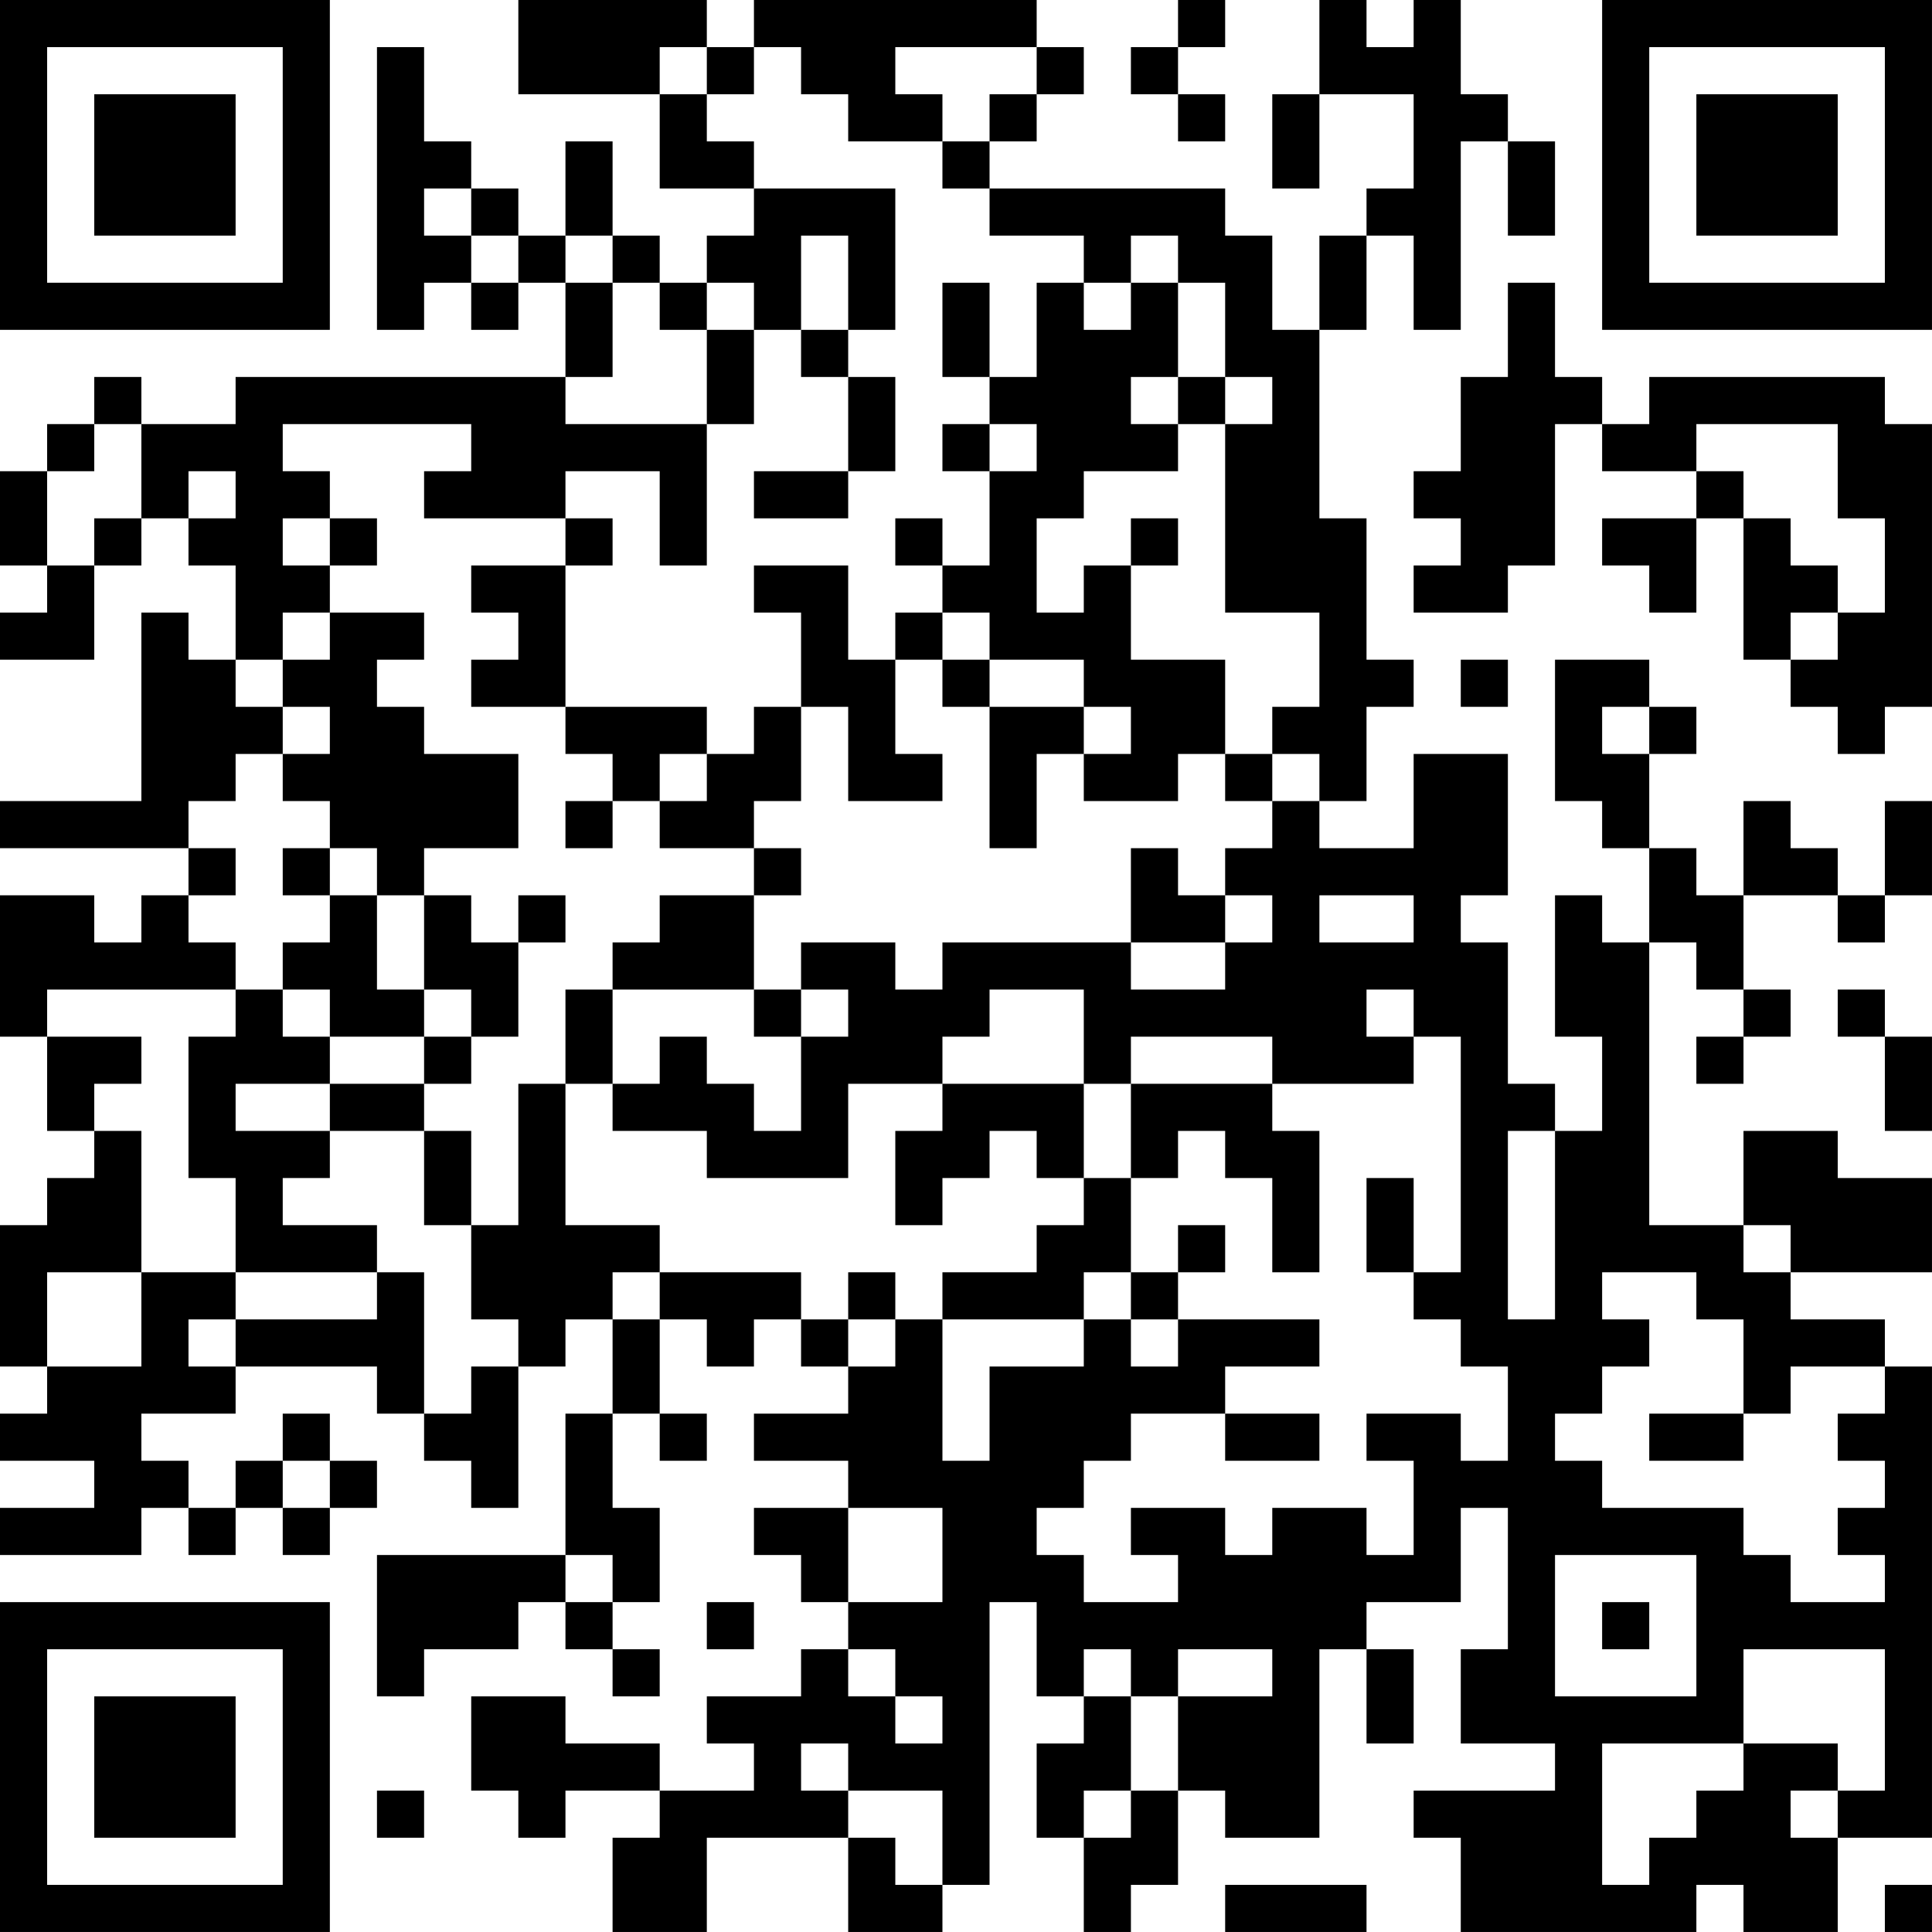 <?xml version="1.0" encoding="UTF-8"?>
<svg xmlns="http://www.w3.org/2000/svg" version="1.1" width="200" height="200" viewBox="0 0 200 200"><rect x="0" y="0" width="200" height="200" fill="#ffffff"/><g transform="scale(4.878)"><g transform="translate(0,0)"><path fill-rule="evenodd" d="M11 0L11 2L14 2L14 4L16 4L16 5L15 5L15 6L14 6L14 5L13 5L13 3L12 3L12 5L11 5L11 4L10 4L10 3L9 3L9 1L8 1L8 7L9 7L9 6L10 6L10 7L11 7L11 6L12 6L12 8L5 8L5 9L3 9L3 8L2 8L2 9L1 9L1 10L0 10L0 12L1 12L1 13L0 13L0 14L2 14L2 12L3 12L3 11L4 11L4 12L5 12L5 14L4 14L4 13L3 13L3 17L0 17L0 18L4 18L4 19L3 19L3 20L2 20L2 19L0 19L0 22L1 22L1 24L2 24L2 25L1 25L1 26L0 26L0 29L1 29L1 30L0 30L0 31L2 31L2 32L0 32L0 33L3 33L3 32L4 32L4 33L5 33L5 32L6 32L6 33L7 33L7 32L8 32L8 31L7 31L7 30L6 30L6 31L5 31L5 32L4 32L4 31L3 31L3 30L5 30L5 29L8 29L8 30L9 30L9 31L10 31L10 32L11 32L11 29L12 29L12 28L13 28L13 30L12 30L12 33L8 33L8 36L9 36L9 35L11 35L11 34L12 34L12 35L13 35L13 36L14 36L14 35L13 35L13 34L14 34L14 32L13 32L13 30L14 30L14 31L15 31L15 30L14 30L14 28L15 28L15 29L16 29L16 28L17 28L17 29L18 29L18 30L16 30L16 31L18 31L18 32L16 32L16 33L17 33L17 34L18 34L18 35L17 35L17 36L15 36L15 37L16 37L16 38L14 38L14 37L12 37L12 36L10 36L10 38L11 38L11 39L12 39L12 38L14 38L14 39L13 39L13 41L15 41L15 39L18 39L18 41L20 41L20 40L21 40L21 34L22 34L22 36L23 36L23 37L22 37L22 39L23 39L23 41L24 41L24 40L25 40L25 38L26 38L26 39L28 39L28 35L29 35L29 37L30 37L30 35L29 35L29 34L31 34L31 32L32 32L32 35L31 35L31 37L33 37L33 38L30 38L30 39L31 39L31 41L36 41L36 40L37 40L37 41L39 41L39 39L41 39L41 29L40 29L40 28L38 28L38 27L41 27L41 25L39 25L39 24L37 24L37 26L35 26L35 20L36 20L36 21L37 21L37 22L36 22L36 23L37 23L37 22L38 22L38 21L37 21L37 19L39 19L39 20L40 20L40 19L41 19L41 17L40 17L40 19L39 19L39 18L38 18L38 17L37 17L37 19L36 19L36 18L35 18L35 16L36 16L36 15L35 15L35 14L33 14L33 17L34 17L34 18L35 18L35 20L34 20L34 19L33 19L33 22L34 22L34 24L33 24L33 23L32 23L32 20L31 20L31 19L32 19L32 16L30 16L30 18L28 18L28 17L29 17L29 15L30 15L30 14L29 14L29 11L28 11L28 7L29 7L29 5L30 5L30 7L31 7L31 3L32 3L32 5L33 5L33 3L32 3L32 2L31 2L31 0L30 0L30 1L29 1L29 0L28 0L28 2L27 2L27 4L28 4L28 2L30 2L30 4L29 4L29 5L28 5L28 7L27 7L27 5L26 5L26 4L21 4L21 3L22 3L22 2L23 2L23 1L22 1L22 0L16 0L16 1L15 1L15 0ZM25 0L25 1L24 1L24 2L25 2L25 3L26 3L26 2L25 2L25 1L26 1L26 0ZM14 1L14 2L15 2L15 3L16 3L16 4L19 4L19 7L18 7L18 5L17 5L17 7L16 7L16 6L15 6L15 7L14 7L14 6L13 6L13 5L12 5L12 6L13 6L13 8L12 8L12 9L15 9L15 12L14 12L14 10L12 10L12 11L9 11L9 10L10 10L10 9L6 9L6 10L7 10L7 11L6 11L6 12L7 12L7 13L6 13L6 14L5 14L5 15L6 15L6 16L5 16L5 17L4 17L4 18L5 18L5 19L4 19L4 20L5 20L5 21L1 21L1 22L3 22L3 23L2 23L2 24L3 24L3 27L1 27L1 29L3 29L3 27L5 27L5 28L4 28L4 29L5 29L5 28L8 28L8 27L9 27L9 30L10 30L10 29L11 29L11 28L10 28L10 26L11 26L11 23L12 23L12 26L14 26L14 27L13 27L13 28L14 28L14 27L17 27L17 28L18 28L18 29L19 29L19 28L20 28L20 31L21 31L21 29L23 29L23 28L24 28L24 29L25 29L25 28L28 28L28 29L26 29L26 30L24 30L24 31L23 31L23 32L22 32L22 33L23 33L23 34L25 34L25 33L24 33L24 32L26 32L26 33L27 33L27 32L29 32L29 33L30 33L30 31L29 31L29 30L31 30L31 31L32 31L32 29L31 29L31 28L30 28L30 27L31 27L31 22L30 22L30 21L29 21L29 22L30 22L30 23L27 23L27 22L24 22L24 23L23 23L23 21L21 21L21 22L20 22L20 23L18 23L18 25L15 25L15 24L13 24L13 23L14 23L14 22L15 22L15 23L16 23L16 24L17 24L17 22L18 22L18 21L17 21L17 20L19 20L19 21L20 21L20 20L24 20L24 21L26 21L26 20L27 20L27 19L26 19L26 18L27 18L27 17L28 17L28 16L27 16L27 15L28 15L28 13L26 13L26 9L27 9L27 8L26 8L26 6L25 6L25 5L24 5L24 6L23 6L23 5L21 5L21 4L20 4L20 3L21 3L21 2L22 2L22 1L19 1L19 2L20 2L20 3L18 3L18 2L17 2L17 1L16 1L16 2L15 2L15 1ZM9 4L9 5L10 5L10 6L11 6L11 5L10 5L10 4ZM20 6L20 8L21 8L21 9L20 9L20 10L21 10L21 12L20 12L20 11L19 11L19 12L20 12L20 13L19 13L19 14L18 14L18 12L16 12L16 13L17 13L17 15L16 15L16 16L15 16L15 15L12 15L12 12L13 12L13 11L12 11L12 12L10 12L10 13L11 13L11 14L10 14L10 15L12 15L12 16L13 16L13 17L12 17L12 18L13 18L13 17L14 17L14 18L16 18L16 19L14 19L14 20L13 20L13 21L12 21L12 23L13 23L13 21L16 21L16 22L17 22L17 21L16 21L16 19L17 19L17 18L16 18L16 17L17 17L17 15L18 15L18 17L20 17L20 16L19 16L19 14L20 14L20 15L21 15L21 18L22 18L22 16L23 16L23 17L25 17L25 16L26 16L26 17L27 17L27 16L26 16L26 14L24 14L24 12L25 12L25 11L24 11L24 12L23 12L23 13L22 13L22 11L23 11L23 10L25 10L25 9L26 9L26 8L25 8L25 6L24 6L24 7L23 7L23 6L22 6L22 8L21 8L21 6ZM32 6L32 8L31 8L31 10L30 10L30 11L31 11L31 12L30 12L30 13L32 13L32 12L33 12L33 9L34 9L34 10L36 10L36 11L34 11L34 12L35 12L35 13L36 13L36 11L37 11L37 14L38 14L38 15L39 15L39 16L40 16L40 15L41 15L41 9L40 9L40 8L35 8L35 9L34 9L34 8L33 8L33 6ZM15 7L15 9L16 9L16 7ZM17 7L17 8L18 8L18 10L16 10L16 11L18 11L18 10L19 10L19 8L18 8L18 7ZM24 8L24 9L25 9L25 8ZM2 9L2 10L1 10L1 12L2 12L2 11L3 11L3 9ZM21 9L21 10L22 10L22 9ZM36 9L36 10L37 10L37 11L38 11L38 12L39 12L39 13L38 13L38 14L39 14L39 13L40 13L40 11L39 11L39 9ZM4 10L4 11L5 11L5 10ZM7 11L7 12L8 12L8 11ZM7 13L7 14L6 14L6 15L7 15L7 16L6 16L6 17L7 17L7 18L6 18L6 19L7 19L7 20L6 20L6 21L5 21L5 22L4 22L4 25L5 25L5 27L8 27L8 26L6 26L6 25L7 25L7 24L9 24L9 26L10 26L10 24L9 24L9 23L10 23L10 22L11 22L11 20L12 20L12 19L11 19L11 20L10 20L10 19L9 19L9 18L11 18L11 16L9 16L9 15L8 15L8 14L9 14L9 13ZM20 13L20 14L21 14L21 15L23 15L23 16L24 16L24 15L23 15L23 14L21 14L21 13ZM31 14L31 15L32 15L32 14ZM34 15L34 16L35 16L35 15ZM14 16L14 17L15 17L15 16ZM7 18L7 19L8 19L8 21L9 21L9 22L7 22L7 21L6 21L6 22L7 22L7 23L5 23L5 24L7 24L7 23L9 23L9 22L10 22L10 21L9 21L9 19L8 19L8 18ZM24 18L24 20L26 20L26 19L25 19L25 18ZM28 19L28 20L30 20L30 19ZM39 21L39 22L40 22L40 24L41 24L41 22L40 22L40 21ZM20 23L20 24L19 24L19 26L20 26L20 25L21 25L21 24L22 24L22 25L23 25L23 26L22 26L22 27L20 27L20 28L23 28L23 27L24 27L24 28L25 28L25 27L26 27L26 26L25 26L25 27L24 27L24 25L25 25L25 24L26 24L26 25L27 25L27 27L28 27L28 24L27 24L27 23L24 23L24 25L23 25L23 23ZM32 24L32 28L33 28L33 24ZM29 25L29 27L30 27L30 25ZM37 26L37 27L38 27L38 26ZM18 27L18 28L19 28L19 27ZM34 27L34 28L35 28L35 29L34 29L34 30L33 30L33 31L34 31L34 32L37 32L37 33L38 33L38 34L40 34L40 33L39 33L39 32L40 32L40 31L39 31L39 30L40 30L40 29L38 29L38 30L37 30L37 28L36 28L36 27ZM26 30L26 31L28 31L28 30ZM35 30L35 31L37 31L37 30ZM6 31L6 32L7 32L7 31ZM18 32L18 34L20 34L20 32ZM12 33L12 34L13 34L13 33ZM33 33L33 36L36 36L36 33ZM15 34L15 35L16 35L16 34ZM34 34L34 35L35 35L35 34ZM18 35L18 36L19 36L19 37L20 37L20 36L19 36L19 35ZM23 35L23 36L24 36L24 38L23 38L23 39L24 39L24 38L25 38L25 36L27 36L27 35L25 35L25 36L24 36L24 35ZM37 35L37 37L34 37L34 40L35 40L35 39L36 39L36 38L37 38L37 37L39 37L39 38L38 38L38 39L39 39L39 38L40 38L40 35ZM17 37L17 38L18 38L18 39L19 39L19 40L20 40L20 38L18 38L18 37ZM8 38L8 39L9 39L9 38ZM26 40L26 41L29 41L29 40ZM40 40L40 41L41 41L41 40ZM0 0L0 7L7 7L7 0ZM1 1L1 6L6 6L6 1ZM2 2L2 5L5 5L5 2ZM34 0L34 7L41 7L41 0ZM35 1L35 6L40 6L40 1ZM36 2L36 5L39 5L39 2ZM0 34L0 41L7 41L7 34ZM1 35L1 40L6 40L6 35ZM2 36L2 39L5 39L5 36Z" fill="#000000"/></g></g></svg>
